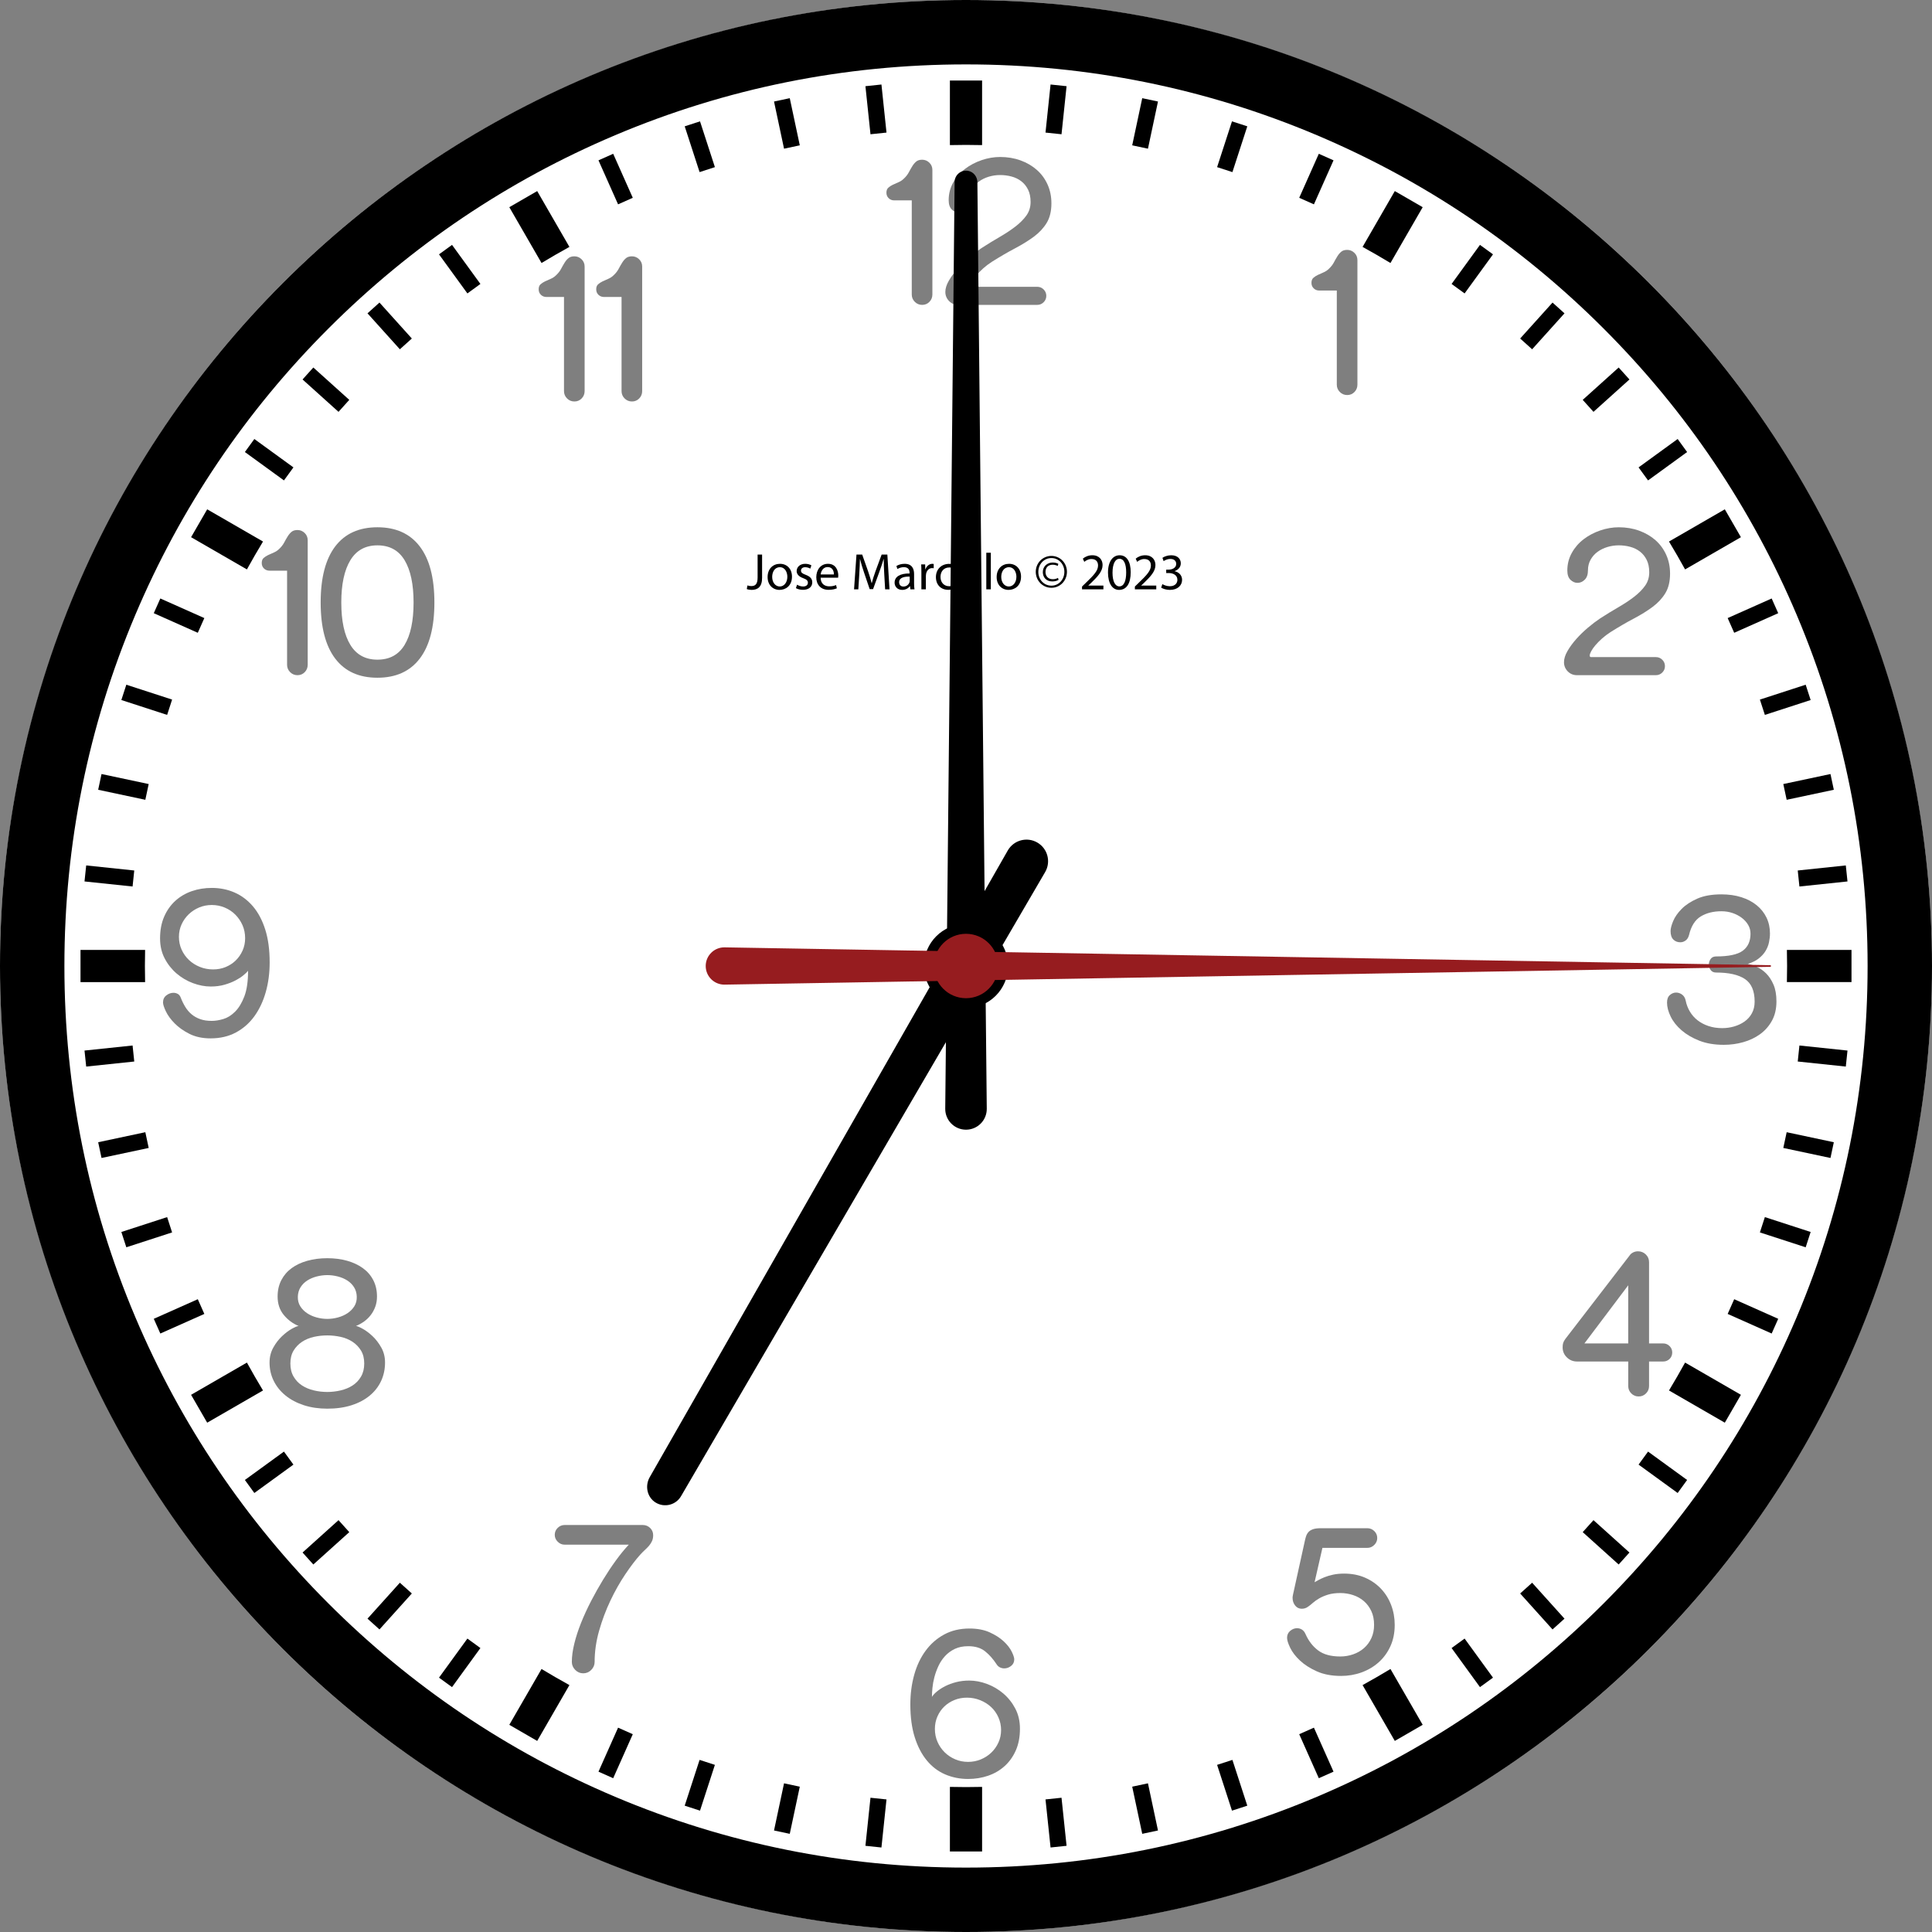 <?xml version="1.0" encoding="utf-8"?>
<!-- Designer @JMSsMarcelo  -->
<svg version="1.1" id="analog" xmlns="http://www.w3.org/2000/svg" xmlns:xlink="http://www.w3.org/1999/xlink" x="0px" y="0px"
	 width="100px" height="100px" viewBox="0 0 600 600" style="enable-background:new 0 0 600 600;" xml:space="preserve">
<rect x="0" y="0" width="600" height="600" fill="#808080" stroke="none"/>
<g id="bg">
	<circle style="fill:#FFFFFF;" cx="300" cy="300" r="300"/>
</g>
<path id="border" d="M300,20c37.809,0,74.475,7.4,108.983,21.996c33.34,14.102,63.286,34.293,89.007,60.014
	s45.913,55.668,60.015,89.007C572.6,225.525,580,262.191,580,300s-7.4,74.475-21.996,108.983
	c-14.102,33.34-34.293,63.286-60.015,89.007s-55.668,45.913-89.007,60.015C374.475,572.6,337.809,580,300,580
	s-74.475-7.4-108.982-21.996c-33.34-14.102-63.286-34.293-89.007-60.015s-45.913-55.668-60.014-89.007
	C27.4,374.475,20,337.809,20,300s7.4-74.475,21.996-108.982c14.102-33.34,34.293-63.286,60.014-89.007s55.668-45.913,89.007-60.014
	C225.525,27.4,262.191,20,300,20 M300,0C134.315,0,0,134.315,0,300s134.315,300,300,300s300-134.315,300-300S465.685,0,300,0L300,0z
	"/>
<g id="jms">
	<path d="M235.282,172.232h1.393v7.219c0,2.865-1.408,3.746-3.265,3.746c-0.513,0-1.137-0.112-1.489-0.256l0.208-1.136
		c0.288,0.112,0.705,0.208,1.169,0.208c1.248,0,1.984-0.561,1.984-2.673V172.232z"/>
	<path d="M245.956,179.083c0,2.865-1.984,4.114-3.857,4.114c-2.097,0-3.713-1.537-3.713-3.986c0-2.593,1.696-4.114,3.841-4.114
		C244.452,175.097,245.956,176.714,245.956,179.083z M239.81,179.163c0,1.697,0.977,2.977,2.354,2.977
		c1.345,0,2.353-1.265,2.353-3.009c0-1.312-0.656-2.977-2.32-2.977C240.53,176.154,239.81,177.69,239.81,179.163z"/>
	<path d="M247.537,181.58c0.416,0.272,1.152,0.56,1.856,0.56c1.024,0,1.505-0.512,1.505-1.152c0-0.672-0.4-1.041-1.44-1.425
		c-1.393-0.496-2.049-1.264-2.049-2.193c0-1.249,1.009-2.273,2.673-2.273c0.784,0,1.473,0.224,1.905,0.48l-0.353,1.024
		c-0.304-0.192-0.864-0.448-1.585-0.448c-0.832,0-1.296,0.48-1.296,1.056c0,0.641,0.464,0.929,1.473,1.312
		c1.345,0.512,2.032,1.185,2.032,2.337c0,1.36-1.056,2.321-2.896,2.321c-0.849,0-1.633-0.208-2.178-0.528L247.537,181.58z"/>
	<path d="M254.85,179.403c0.032,1.905,1.248,2.689,2.657,2.689c1.008,0,1.616-0.176,2.145-0.4l0.24,1.008
		c-0.496,0.224-1.345,0.48-2.577,0.48c-2.385,0-3.81-1.569-3.81-3.906s1.377-4.178,3.634-4.178c2.528,0,3.201,2.225,3.201,3.649
		c0,0.288-0.032,0.512-0.048,0.656H254.85z M258.979,178.395c0.016-0.896-0.368-2.289-1.953-2.289c-1.425,0-2.049,1.313-2.161,2.289
		H258.979z"/>
	<path d="M274.613,178.283c-0.08-1.505-0.177-3.313-0.16-4.658h-0.049c-0.368,1.265-0.815,2.609-1.36,4.098l-1.904,5.234h-1.057
		l-1.744-5.138c-0.513-1.521-0.944-2.913-1.249-4.194h-0.032c-0.031,1.345-0.111,3.153-0.208,4.77l-0.288,4.626h-1.328l0.752-10.789
		h1.777l1.84,5.218c0.448,1.329,0.816,2.513,1.089,3.633h0.048c0.272-1.088,0.656-2.272,1.137-3.633l1.921-5.218h1.776l0.672,10.789
		h-1.36L274.613,178.283z"/>
	<path d="M282.723,183.021l-0.112-0.977h-0.048c-0.432,0.608-1.265,1.153-2.369,1.153c-1.568,0-2.368-1.104-2.368-2.225
		c0-1.873,1.664-2.897,4.657-2.881v-0.16c0-0.641-0.176-1.793-1.761-1.793c-0.72,0-1.473,0.224-2.017,0.576l-0.32-0.928
		c0.641-0.416,1.569-0.688,2.545-0.688c2.369,0,2.945,1.617,2.945,3.169v2.897c0,0.672,0.032,1.329,0.128,1.857H282.723z
		 M282.515,179.067c-1.536-0.032-3.281,0.24-3.281,1.745c0,0.913,0.608,1.345,1.328,1.345c1.009,0,1.649-0.64,1.873-1.296
		c0.048-0.144,0.08-0.304,0.08-0.448V179.067z"/>
	<path d="M286.145,177.69c0-0.913-0.017-1.697-0.064-2.417h1.232l0.048,1.521h0.064c0.352-1.041,1.2-1.697,2.145-1.697
		c0.16,0,0.272,0.016,0.4,0.048v1.328c-0.145-0.032-0.288-0.048-0.48-0.048c-0.992,0-1.696,0.752-1.889,1.809
		c-0.032,0.192-0.064,0.417-0.064,0.656v4.13h-1.392V177.69z"/>
	<path d="M296.738,182.732c-0.368,0.192-1.185,0.448-2.225,0.448c-2.337,0-3.857-1.585-3.857-3.954c0-2.385,1.633-4.114,4.161-4.114
		c0.833,0,1.569,0.208,1.953,0.4l-0.32,1.088c-0.336-0.192-0.864-0.368-1.633-0.368c-1.776,0-2.736,1.312-2.736,2.929
		c0,1.792,1.152,2.897,2.688,2.897c0.801,0,1.329-0.208,1.729-0.384L296.738,182.732z"/>
	<path d="M299.073,179.403c0.031,1.905,1.248,2.689,2.656,2.689c1.009,0,1.617-0.176,2.146-0.4l0.24,1.008
		c-0.496,0.224-1.345,0.48-2.577,0.48c-2.385,0-3.81-1.569-3.81-3.906s1.376-4.178,3.634-4.178c2.528,0,3.201,2.225,3.201,3.649
		c0,0.288-0.032,0.512-0.049,0.656H299.073z M303.202,178.395c0.017-0.896-0.368-2.289-1.952-2.289
		c-1.425,0-2.049,1.313-2.161,2.289H303.202z"/>
	<path d="M306.305,171.656h1.408v11.365h-1.408V171.656z"/>
	<path d="M317.092,179.083c0,2.865-1.985,4.114-3.858,4.114c-2.097,0-3.713-1.537-3.713-3.986c0-2.593,1.696-4.114,3.842-4.114
		C315.587,175.097,317.092,176.714,317.092,179.083z M310.945,179.163c0,1.697,0.976,2.977,2.353,2.977
		c1.345,0,2.353-1.265,2.353-3.009c0-1.312-0.656-2.977-2.32-2.977C311.665,176.154,310.945,177.69,310.945,179.163z"/>
	<path d="M331.348,177.578c0,2.753-2.112,4.962-4.817,4.962c-2.722,0-4.866-2.209-4.866-4.962c0-2.721,2.145-4.93,4.866-4.93
		C329.235,172.648,331.348,174.857,331.348,177.578z M322.465,177.626c0,2.385,1.761,4.258,4.065,4.258
		c2.257,0,4.018-1.873,4.018-4.306c0-2.385-1.761-4.273-4.018-4.273C324.226,173.305,322.465,175.193,322.465,177.626z
		 M328.482,175.753c-0.208-0.112-0.8-0.368-1.552-0.368c-1.505,0-2.241,0.96-2.241,2.241c0,1.249,0.784,2.257,2.257,2.257
		c0.641,0,1.248-0.176,1.616-0.416l0.192,0.608c-0.561,0.368-1.297,0.496-1.969,0.496c-1.856,0-2.929-1.28-2.929-2.897
		c0-1.825,1.44-2.977,3.057-2.977c0.833,0,1.553,0.24,1.761,0.432L328.482,175.753z"/>
	<path d="M336.032,183.021v-0.864l1.104-1.073c2.656-2.529,3.857-3.874,3.873-5.442c0-1.057-0.512-2.033-2.064-2.033
		c-0.944,0-1.729,0.48-2.209,0.88l-0.448-0.993c0.72-0.608,1.744-1.056,2.945-1.056c2.24,0,3.185,1.537,3.185,3.025
		c0,1.921-1.393,3.474-3.585,5.586l-0.832,0.768v0.032h4.674v1.168H336.032z"/>
	<path d="M351.153,177.707c0,3.537-1.312,5.49-3.617,5.49c-2.033,0-3.409-1.905-3.441-5.346c0-3.49,1.505-5.41,3.617-5.41
		C349.905,172.44,351.153,174.393,351.153,177.707z M345.503,177.866c0,2.705,0.833,4.242,2.113,4.242
		c1.44,0,2.129-1.681,2.129-4.337c0-2.561-0.656-4.242-2.113-4.242C346.399,173.529,345.503,175.033,345.503,177.866z"/>
	<path d="M352.447,183.021v-0.864l1.104-1.073c2.656-2.529,3.857-3.874,3.873-5.442c0-1.057-0.512-2.033-2.064-2.033
		c-0.944,0-1.729,0.48-2.209,0.88l-0.448-0.993c0.72-0.608,1.744-1.056,2.945-1.056c2.24,0,3.185,1.537,3.185,3.025
		c0,1.921-1.393,3.474-3.585,5.586l-0.832,0.768v0.032h4.674v1.168H352.447z"/>
	<path d="M360.991,181.404c0.4,0.256,1.328,0.656,2.305,0.656c1.809,0,2.369-1.152,2.353-2.017
		c-0.016-1.457-1.328-2.081-2.688-2.081h-0.784v-1.056h0.784c1.024,0,2.32-0.528,2.32-1.761c0-0.833-0.527-1.569-1.824-1.569
		c-0.832,0-1.633,0.368-2.081,0.688l-0.368-1.024c0.544-0.4,1.601-0.8,2.722-0.8c2.049,0,2.977,1.216,2.977,2.481
		c0,1.072-0.64,1.985-1.921,2.449v0.032c1.281,0.256,2.321,1.216,2.321,2.673c0,1.665-1.297,3.122-3.794,3.122
		c-1.168,0-2.192-0.368-2.705-0.705L360.991,181.404z"/>
</g>
<g id="hoursPoints">
	<g>
		<path d="M64.343,158.17l-5,8.66l17.336,10.009c1.614-2.921,3.275-5.812,4.999-8.661L64.343,158.17L64.343,158.17z"/>
	</g>
	<g>
		<path d="M166.83,59.343l-8.66,5l10.008,17.335c2.849-1.724,5.74-3.385,8.661-4.999L166.83,59.343L166.83,59.343z"/>
	</g>
	<g>
		<path d="M433.17,59.343l-10.009,17.336c2.921,1.614,5.812,3.275,8.661,4.999l10.008-17.335L433.17,59.343L433.17,59.343z"/>
	</g>
	<g>
		<path d="M45.063,295H25v10h20.063c-0.032-1.664-0.063-3.328-0.063-5S45.031,296.664,45.063,295L45.063,295z"/>
	</g>
	<g>
		<path d="M305,25h-10v20.063c1.664-0.032,3.328-0.063,5-0.063s3.336,0.031,5,0.063V25L305,25z"/>
	</g>
	<g>
		<path d="M535.657,158.17l-17.335,10.008c1.724,2.849,3.385,5.74,4.999,8.661l17.336-10.009L535.657,158.17L535.657,158.17z"/>
	</g>
	<g>
		<path d="M523.321,423.161c-1.614,2.921-3.275,5.812-4.999,8.661l17.335,10.008l5-8.66L523.321,423.161L523.321,423.161z"/>
	</g>
	<g>
		<path d="M575,295h-20.063c0.032,1.664,0.063,3.328,0.063,5s-0.031,3.336-0.063,5H575V295L575,295z"/>
	</g>
	<g>
		<path d="M431.822,518.322c-2.849,1.724-5.74,3.385-8.661,4.999l10.009,17.336l8.66-5L431.822,518.322L431.822,518.322z"/>
	</g>
	<g>
		<path d="M168.178,518.322l-10.008,17.335l8.66,5l10.009-17.336C173.918,521.707,171.027,520.046,168.178,518.322L168.178,518.322z
			"/>
	</g>
	<g>
		<path d="M305,554.937c-1.664,0.032-3.328,0.063-5,0.063s-3.336-0.031-5-0.063V575h10V554.937L305,554.937z"/>
	</g>
	<g>
		<path d="M76.679,423.161L59.343,433.17l5,8.66l17.335-10.008C79.954,428.973,78.293,426.082,76.679,423.161L76.679,423.161z"/>
	</g>
</g>
<g id="minutesPoints">
	<g>
		<path d="M217.398,37.687l-4.755,1.545l4.62,14.217c1.578-0.529,3.164-1.044,4.756-1.544L217.398,37.687L217.398,37.687z"/>
	</g>
	<g>
		<path d="M190.431,47.758l-4.568,2.034l6.085,13.667c1.514-0.693,3.04-1.365,4.569-2.03L190.431,47.758L190.431,47.758z"/>
	</g>
	<g>
		<path d="M245.27,30.49l-4.891,1.04l3.113,14.648c1.625-0.36,3.253-0.714,4.89-1.044L245.27,30.49L245.27,30.49z"/>
	</g>
	<g>
		<path d="M140.382,76.051l-4.045,2.939l8.82,12.139c1.338-0.993,2.682-1.978,4.04-2.946L140.382,76.051L140.382,76.051z"/>
	</g>
	<g>
		<path d="M26.768,268.768l-0.523,4.973l14.929,1.569c0.157-1.663,0.332-3.319,0.52-4.973L26.768,268.768L26.768,268.768z"/>
	</g>
	<g>
		<path d="M49.792,185.863l-2.034,4.568l13.671,6.087c0.664-1.53,1.337-3.055,2.03-4.569L49.792,185.863L49.792,185.863z"/>
	</g>
	<g>
		<path d="M39.232,212.643l-1.545,4.755l14.218,4.62c0.5-1.592,1.015-3.177,1.544-4.756L39.232,212.643L39.232,212.643z"/>
	</g>
	<g>
		<path d="M326.26,26.245l-1.569,14.929c1.663,0.157,3.319,0.332,4.973,0.52l1.569-14.927L326.26,26.245L326.26,26.245z"/>
	</g>
	<g>
		<path d="M31.529,240.379l-1.04,4.891l14.643,3.113c0.33-1.637,0.684-3.264,1.044-4.89L31.529,240.379L31.529,240.379z"/>
	</g>
	<g>
		<path d="M78.99,136.336l-2.939,4.045l12.132,8.814c0.968-1.357,1.953-2.702,2.946-4.04L78.99,136.336L78.99,136.336z"/>
	</g>
	<g>
		<path d="M97.308,114.131l-3.346,3.716l11.167,10.055c1.104-1.249,2.215-2.491,3.343-3.718L97.308,114.131L97.308,114.131z"/>
	</g>
	<g>
		<path d="M117.847,93.962l-3.716,3.346l10.052,11.164c1.227-1.127,2.469-2.239,3.718-3.343L117.847,93.962L117.847,93.962z"/>
	</g>
	<g>
		<path d="M273.741,26.245l-4.973,0.523l1.569,14.927c1.653-0.188,3.31-0.364,4.973-0.52L273.741,26.245L273.741,26.245z"/>
	</g>
	<g>
		<path d="M550.208,185.864l-13.667,6.085c0.693,1.514,1.365,3.04,2.03,4.569l13.671-6.087L550.208,185.864L550.208,185.864z"/>
	</g>
	<g>
		<path d="M521.01,136.337l-12.139,8.82c0.993,1.338,1.978,2.682,2.946,4.04l12.132-8.814L521.01,136.337L521.01,136.337z"/>
	</g>
	<g>
		<path d="M354.731,30.49l-3.113,14.643c1.637,0.33,3.264,0.684,4.89,1.044l3.113-14.648L354.731,30.49L354.731,30.49z"/>
	</g>
	<g>
		<path d="M568.471,240.379l-14.648,3.113c0.36,1.625,0.714,3.253,1.044,4.89l14.643-3.112L568.471,240.379L568.471,240.379z"/>
	</g>
	<g>
		<path d="M573.232,268.769l-14.927,1.569c0.188,1.653,0.363,3.31,0.52,4.973l14.929-1.569L573.232,268.769L573.232,268.769z"/>
	</g>
	<g>
		<path d="M560.768,212.643l-14.217,4.62c0.53,1.578,1.044,3.164,1.544,4.756l14.218-4.62L560.768,212.643L560.768,212.643z"/>
	</g>
	<g>
		<path d="M502.692,114.131l-11.164,10.052c1.127,1.227,2.239,2.469,3.343,3.718l11.167-10.055L502.692,114.131L502.692,114.131z"/>
	</g>
	<g>
		<path d="M382.603,37.687l-4.62,14.218c1.592,0.5,3.177,1.014,4.756,1.544l4.62-14.217L382.603,37.687L382.603,37.687z"/>
	</g>
	<g>
		<path d="M409.569,47.759l-6.087,13.671c1.53,0.664,3.055,1.337,4.569,2.03l6.085-13.667L409.569,47.759L409.569,47.759z"/>
	</g>
	<g>
		<path d="M482.153,93.963l-10.055,11.167c1.249,1.104,2.491,2.215,3.718,3.343l10.053-11.164L482.153,93.963L482.153,93.963z"/>
	</g>
	<g>
		<path d="M459.619,76.051l-8.814,12.132c1.357,0.968,2.702,1.953,4.04,2.946l8.82-12.139L459.619,76.051L459.619,76.051z"/>
	</g>
	<g>
		<path d="M408.051,536.541c-1.514,0.693-3.04,1.365-4.569,2.03l6.087,13.671l4.568-2.034L408.051,536.541L408.051,536.541z"/>
	</g>
	<g>
		<path d="M454.844,508.871c-1.338,0.993-2.682,1.978-4.04,2.946l8.814,12.132l4.045-2.939L454.844,508.871L454.844,508.871z"/>
	</g>
	<g>
		<path d="M329.663,558.306c-1.653,0.188-3.31,0.364-4.973,0.52l1.569,14.929l4.973-0.523L329.663,558.306L329.663,558.306z"/>
	</g>
	<g>
		<path d="M382.738,546.551c-1.578,0.529-3.164,1.044-4.756,1.544l4.62,14.218l4.755-1.545L382.738,546.551L382.738,546.551z"/>
	</g>
	<g>
		<path d="M494.87,472.098c-1.104,1.249-2.215,2.491-3.343,3.718l11.164,10.053l3.346-3.716L494.87,472.098L494.87,472.098z"/>
	</g>
	<g>
		<path d="M356.508,553.823c-1.625,0.36-3.253,0.714-4.89,1.044l3.113,14.643l4.891-1.04L356.508,553.823L356.508,553.823z"/>
	</g>
	<g>
		<path d="M475.816,491.528c-1.227,1.127-2.469,2.239-3.718,3.343l10.055,11.167l3.716-3.346L475.816,491.528L475.816,491.528z"/>
	</g>
	<g>
		<path d="M511.817,450.804c-0.968,1.357-1.953,2.702-2.946,4.04l12.139,8.82l2.939-4.045L511.817,450.804L511.817,450.804z"/>
	</g>
	<g>
		<path d="M558.826,324.69c-0.157,1.663-0.332,3.319-0.52,4.973l14.927,1.569l0.523-4.973L558.826,324.69L558.826,324.69z"/>
	</g>
	<g>
		<path d="M554.867,351.618c-0.33,1.637-0.684,3.264-1.044,4.89l14.648,3.113l1.04-4.891L554.867,351.618L554.867,351.618z"/>
	</g>
	<g>
		<path d="M548.095,377.982c-0.5,1.592-1.015,3.177-1.544,4.756l14.217,4.62l1.545-4.755L548.095,377.982L548.095,377.982z"/>
	</g>
	<g>
		<path d="M538.571,403.482c-0.664,1.53-1.337,3.055-2.03,4.569l13.667,6.085l2.034-4.568L538.571,403.482L538.571,403.482z"/>
	</g>
	<g>
		<path d="M51.905,377.982l-14.218,4.62l1.545,4.755l14.217-4.62C52.92,381.159,52.405,379.574,51.905,377.982L51.905,377.982z"/>
	</g>
	<g>
		<path d="M88.182,450.804l-12.132,8.814l2.939,4.045l12.139-8.82C90.135,453.506,89.151,452.161,88.182,450.804L88.182,450.804z"/>
	</g>
	<g>
		<path d="M61.429,403.482l-13.671,6.087l2.034,4.568l13.667-6.085C62.766,406.537,62.093,405.012,61.429,403.482L61.429,403.482z"
			/>
	</g>
	<g>
		<path d="M105.129,472.098l-11.167,10.055l3.346,3.716l11.164-10.053C107.345,474.589,106.233,473.347,105.129,472.098
			L105.129,472.098z"/>
	</g>
	<g>
		<path d="M41.174,324.69l-14.929,1.569l0.523,4.973l14.927-1.569C41.507,328.009,41.331,326.352,41.174,324.69L41.174,324.69z"/>
	</g>
	<g>
		<path d="M45.133,351.618L30.49,354.73l1.04,4.891l14.648-3.113C45.816,354.882,45.462,353.254,45.133,351.618L45.133,351.618z"/>
	</g>
	<g>
		<path d="M191.948,536.541l-6.085,13.667l4.568,2.034l6.087-13.671C194.987,537.906,193.462,537.234,191.948,536.541
			L191.948,536.541z"/>
	</g>
	<g>
		<path d="M217.261,546.55l-4.62,14.217l4.755,1.545l4.62-14.218C220.425,547.594,218.84,547.08,217.261,546.55L217.261,546.55z"/>
	</g>
	<g>
		<path d="M243.491,553.823l-3.113,14.648l4.891,1.04l3.113-14.643C246.744,554.537,245.117,554.183,243.491,553.823
			L243.491,553.823z"/>
	</g>
	<g>
		<path d="M270.336,558.306l-1.569,14.927l4.973,0.523l1.569-14.929C273.646,558.669,271.99,558.493,270.336,558.306
			L270.336,558.306z"/>
	</g>
	<g>
		<path d="M124.183,491.527l-10.053,11.164l3.716,3.346l10.055-11.167C126.653,493.766,125.411,492.655,124.183,491.527
			L124.183,491.527z"/>
	</g>
	<g>
		<path d="M145.156,508.871l-8.82,12.139l4.045,2.939l8.814-12.132C147.838,510.849,146.493,509.864,145.156,508.871
			L145.156,508.871z"/>
	</g>
</g>
<g id="hoursNumbers" style="opacity:0.5;">
	<path id="_x31_" d="M414.24,81.509c0.366-0.691,0.731-1.332,1.098-1.922c0.366-0.589,0.772-1.067,1.221-1.433
		c0.446-0.366,1.057-0.549,1.829-0.549c0.854,0,1.596,0.305,2.227,0.915s0.946,1.363,0.946,2.257v38.674
		c0,0.895-0.306,1.657-0.915,2.288c-0.61,0.631-1.363,0.945-2.258,0.945s-1.657-0.314-2.287-0.945
		c-0.631-0.63-0.945-1.393-0.945-2.288V90.231h-5.429c-0.692,0-1.271-0.223-1.739-0.671c-0.468-0.447-0.701-1.016-0.701-1.708
		c0-0.691,0.192-1.209,0.579-1.556c0.387-0.345,0.854-0.65,1.403-0.915c0.549-0.264,1.138-0.528,1.77-0.793
		c0.63-0.264,1.189-0.64,1.677-1.128C413.365,82.851,413.874,82.201,414.24,81.509z"/>
	<path id="_x32_" d="M488.153,171.681c0.935-1.667,2.165-3.081,3.69-4.24c1.525-1.159,3.242-2.063,5.154-2.714
		c1.911-0.65,3.822-0.976,5.734-0.976c2.276,0,4.392,0.356,6.344,1.067c1.952,0.712,3.639,1.699,5.063,2.958
		c1.423,1.261,2.531,2.776,3.324,4.545s1.189,3.711,1.189,5.825c0,2.44-0.488,4.463-1.464,6.07c-0.977,1.607-2.298,3.03-3.965,4.27
		c-1.668,1.241-3.62,2.45-5.856,3.629c-2.237,1.18-4.616,2.562-7.137,4.148c-1.018,0.651-1.922,1.333-2.715,2.043
		c-0.793,0.712-1.475,1.403-2.043,2.074c-0.57,0.671-1.007,1.292-1.312,1.861c-0.306,0.57-0.458,1.017-0.458,1.342
		c0,0.326,0.142,0.488,0.427,0.488h20.13c0.772,0,1.434,0.274,1.983,0.823c0.549,0.549,0.823,1.21,0.823,1.982
		c0,0.773-0.274,1.434-0.823,1.982c-0.55,0.549-1.211,0.824-1.983,0.824h-24.521c-1.139,0-2.095-0.396-2.867-1.189
		s-1.159-1.739-1.159-2.836c0-1.057,0.355-2.206,1.067-3.447c0.711-1.24,1.617-2.48,2.715-3.721c1.098-1.24,2.308-2.419,3.63-3.538
		c1.32-1.118,2.592-2.083,3.812-2.897c1.952-1.26,3.843-2.419,5.673-3.477c1.83-1.057,3.456-2.135,4.88-3.233
		c1.423-1.098,2.562-2.247,3.416-3.447c0.854-1.199,1.281-2.592,1.281-4.178c0-1.504-0.266-2.785-0.793-3.843
		c-0.529-1.057-1.23-1.921-2.104-2.592c-0.875-0.671-1.882-1.159-3.02-1.464c-1.14-0.305-2.318-0.458-3.538-0.458
		c-1.221,0-2.4,0.173-3.538,0.518c-1.139,0.346-2.156,0.845-3.05,1.495c-0.896,0.651-1.617,1.464-2.166,2.44
		s-0.823,2.074-0.823,3.294c0,1.302-0.336,2.278-1.007,2.928c-0.671,0.651-1.413,0.976-2.227,0.976s-1.546-0.314-2.195-0.946
		c-0.651-0.63-0.977-1.595-0.977-2.897C486.75,175.179,487.217,173.349,488.153,171.681z"/>
	<path id="_x33_" d="M528.175,284.613c-1.77,1.078-2.979,3-3.63,5.764c-0.204,0.773-0.56,1.342-1.067,1.708
		c-0.509,0.366-1.047,0.549-1.616,0.549c-0.896,0-1.627-0.284-2.196-0.854c-0.57-0.569-0.854-1.443-0.854-2.623
		c0-0.772,0.264-1.8,0.793-3.081c0.527-1.281,1.402-2.541,2.623-3.782c1.22-1.24,2.836-2.307,4.85-3.202
		c2.013-0.894,4.523-1.342,7.533-1.342c2.276,0,4.341,0.295,6.191,0.885c1.85,0.59,3.436,1.424,4.758,2.501
		c1.321,1.078,2.338,2.359,3.05,3.843c0.711,1.485,1.067,3.122,1.067,4.911c0,0.895-0.102,1.82-0.305,2.775
		c-0.204,0.956-0.57,1.86-1.098,2.714c-0.529,0.854-1.241,1.627-2.135,2.318c-0.896,0.692-2.014,1.241-3.355,1.647
		c0.854,0.163,1.8,0.479,2.837,0.945c1.036,0.468,2.002,1.149,2.897,2.044c0.894,0.895,1.646,2.043,2.257,3.446
		c0.609,1.403,0.915,3.142,0.915,5.216c0,2.317-0.468,4.32-1.403,6.008s-2.165,3.08-3.69,4.179s-3.264,1.921-5.216,2.471
		c-1.952,0.549-3.965,0.823-6.039,0.823c-2.888,0-5.419-0.427-7.594-1.281c-2.177-0.854-4.017-1.931-5.521-3.232
		c-1.505-1.301-2.634-2.725-3.386-4.271c-0.753-1.545-1.129-2.989-1.129-4.331c0-1.057,0.295-1.84,0.885-2.348
		c0.589-0.509,1.229-0.764,1.922-0.764c0.69,0,1.32,0.214,1.891,0.641c0.569,0.428,0.935,1.048,1.098,1.861
		c0.244,1.22,0.681,2.358,1.312,3.416c0.63,1.058,1.434,1.962,2.41,2.715c0.976,0.752,2.104,1.342,3.385,1.768
		c1.281,0.428,2.694,0.641,4.24,0.641c1.26,0,2.49-0.172,3.69-0.518c1.199-0.346,2.276-0.854,3.232-1.525
		c0.955-0.671,1.718-1.525,2.288-2.562c0.568-1.037,0.854-2.246,0.854-3.629c0-3.334-1.006-5.673-3.02-7.016
		c-2.013-1.342-4.992-2.012-8.937-2.012c-0.772,0-1.342-0.265-1.708-0.794c-0.365-0.528-0.549-1.098-0.549-1.708
		c0-0.61,0.184-1.179,0.549-1.708c0.366-0.528,0.936-0.793,1.708-0.793c3.904,0,6.659-0.589,8.266-1.769
		c1.606-1.179,2.409-2.948,2.409-5.307c0-0.976-0.243-1.88-0.731-2.714c-0.488-0.833-1.149-1.565-1.982-2.196
		c-0.834-0.63-1.79-1.128-2.867-1.495c-1.078-0.366-2.227-0.549-3.446-0.549C532.088,282.997,529.943,283.536,528.175,284.613z"/>
	<path id="_x34_" d="M485.469,417.031c0.122-0.367,0.346-0.772,0.672-1.221l20.008-25.986c0.203-0.324,0.538-0.609,1.006-0.854
		s0.986-0.366,1.556-0.366c0.936,0,1.738,0.326,2.41,0.976c0.671,0.651,1.006,1.444,1.006,2.379v25.254h4.393
		c0.771,0,1.434,0.275,1.982,0.824s0.823,1.211,0.823,1.982c0,0.814-0.274,1.484-0.823,2.014c-0.549,0.528-1.211,0.793-1.982,0.793
		h-4.393v7.625c0,0.895-0.315,1.656-0.945,2.287c-0.631,0.631-1.394,0.945-2.287,0.945c-0.896,0-1.658-0.314-2.288-0.945
		c-0.631-0.631-0.945-1.393-0.945-2.287v-7.625h-15.921c-1.22,0-2.268-0.428-3.142-1.281c-0.875-0.854-1.312-1.891-1.312-3.111
		C485.286,417.865,485.347,417.396,485.469,417.031z M492.058,417.213h13.603v-18.055L492.058,417.213z"/>
	<path id="_x35_" d="M424.662,474.604c0.813,0,1.525,0.296,2.135,0.885c0.61,0.59,0.915,1.312,0.915,2.165
		c0,0.814-0.305,1.525-0.915,2.135c-0.609,0.61-1.321,0.916-2.135,0.916h-13.969l-2.44,10.674c0.284-0.161,0.681-0.385,1.189-0.67
		c0.508-0.284,1.139-0.58,1.892-0.885c0.752-0.305,1.636-0.569,2.653-0.793c1.016-0.223,2.155-0.336,3.416-0.336
		c2.439,0,4.625,0.428,6.558,1.281c1.931,0.854,3.578,2.004,4.94,3.446c1.362,1.444,2.41,3.132,3.142,5.063
		c0.732,1.932,1.099,3.975,1.099,6.131c0,2.48-0.448,4.696-1.343,6.648s-2.104,3.609-3.629,4.972
		c-1.525,1.362-3.294,2.409-5.308,3.142c-2.013,0.731-4.138,1.098-6.374,1.098c-2.928,0-5.45-0.479-7.564-1.434
		s-3.854-2.074-5.215-3.355c-1.363-1.28-2.37-2.592-3.02-3.934c-0.651-1.342-0.977-2.379-0.977-3.111
		c0-0.895,0.325-1.617,0.977-2.166c0.649-0.549,1.361-0.822,2.135-0.822c0.528,0,1.026,0.143,1.494,0.426
		c0.468,0.285,0.844,0.754,1.129,1.403c0.935,2.115,2.236,3.804,3.904,5.063c1.667,1.261,3.965,1.891,6.893,1.891
		c1.382,0,2.715-0.223,3.995-0.671c1.281-0.447,2.399-1.087,3.355-1.921c0.955-0.834,1.718-1.861,2.287-3.081
		s0.854-2.603,0.854-4.147c0-1.627-0.285-3.051-0.854-4.271s-1.332-2.247-2.287-3.081c-0.956-0.832-2.074-1.463-3.355-1.891
		c-1.28-0.427-2.613-0.641-3.995-0.641c-1.464,0-2.725,0.163-3.782,0.488c-1.058,0.326-1.973,0.712-2.745,1.159
		c-0.772,0.448-1.424,0.905-1.951,1.372c-0.529,0.469-0.997,0.845-1.403,1.129c-0.366,0.285-0.723,0.479-1.067,0.579
		c-0.347,0.103-0.682,0.153-1.007,0.153c-0.854,0-1.546-0.336-2.074-1.008c-0.528-0.67-0.793-1.473-0.793-2.408
		c0-0.203,0.04-0.509,0.122-0.916l3.6-16.348c0.122-0.609,0.264-1.18,0.427-1.708c0.162-0.528,0.406-0.985,0.731-1.372
		s0.793-0.691,1.403-0.916c0.61-0.223,1.423-0.335,2.44-0.335H424.662z"/>
	<path id="_x36_" d="M283.902,520.178c0.793-2.867,1.973-5.369,3.538-7.504s3.486-3.822,5.765-5.062
		c2.277-1.24,4.9-1.861,7.869-1.861c2.44,0,4.534,0.396,6.283,1.189c1.748,0.793,3.191,1.719,4.331,2.776
		c1.138,1.058,1.972,2.125,2.501,3.202c0.527,1.078,0.793,1.882,0.793,2.41c0,0.854-0.326,1.535-0.977,2.043
		c-0.65,0.509-1.362,0.763-2.135,0.763c-0.448,0-0.885-0.101-1.312-0.306c-0.427-0.203-0.783-0.527-1.067-0.976
		c-1.058-1.626-2.247-2.968-3.568-4.026c-1.322-1.057-3.061-1.586-5.216-1.586c-1.627,0-3.03,0.285-4.209,0.854
		c-1.18,0.569-2.187,1.312-3.02,2.227c-0.834,0.915-1.516,1.942-2.043,3.08c-0.529,1.14-0.946,2.288-1.251,3.446
		c-0.305,1.16-0.509,2.278-0.61,3.355c-0.102,1.078-0.152,2.004-0.152,2.775c0.325-0.527,0.844-1.088,1.556-1.678
		c0.711-0.589,1.565-1.138,2.562-1.646c0.996-0.508,2.124-0.925,3.385-1.25c1.261-0.326,2.623-0.488,4.087-0.488
		c1.789,0,3.619,0.346,5.49,1.037c1.87,0.691,3.568,1.688,5.094,2.988c1.525,1.303,2.765,2.867,3.721,4.697
		c0.955,1.83,1.434,3.904,1.434,6.222c0,2.562-0.427,4.81-1.281,6.741c-0.854,1.932-2.013,3.559-3.477,4.879
		c-1.464,1.322-3.172,2.318-5.124,2.99c-1.952,0.67-4.026,1.006-6.222,1.006c-2.522,0-4.88-0.468-7.076-1.402
		c-2.196-0.936-4.098-2.369-5.704-4.301s-2.866-4.341-3.781-7.229c-0.915-2.887-1.373-6.283-1.373-10.188
		C282.713,526.104,283.109,523.044,283.902,520.178z M304.582,546.407c1.239-0.509,2.327-1.21,3.263-2.104s1.678-1.941,2.227-3.142
		c0.55-1.199,0.824-2.491,0.824-3.874c0-1.381-0.274-2.693-0.824-3.934c-0.549-1.24-1.302-2.309-2.257-3.203
		c-0.956-0.895-2.084-1.605-3.386-2.135c-1.302-0.527-2.684-0.793-4.147-0.793c-1.383,0-2.675,0.244-3.874,0.732
		c-1.199,0.487-2.247,1.158-3.141,2.013c-0.896,0.854-1.607,1.882-2.136,3.08c-0.528,1.2-0.793,2.491-0.793,3.874
		c0,1.464,0.274,2.816,0.824,4.057c0.549,1.24,1.29,2.317,2.226,3.232s2.023,1.638,3.264,2.166c1.24,0.529,2.572,0.793,3.996,0.793
		C302.029,547.17,303.341,546.916,304.582,546.407z"/>
	<path id="_x37_" d="M173.201,474.489c0.61-0.589,1.321-0.885,2.135-0.885h24.278c0.894,0,1.656,0.306,2.287,0.915
		c0.63,0.609,0.945,1.363,0.945,2.257c0,0.692-0.121,1.302-0.365,1.83c-0.244,0.529-0.549,1.007-0.915,1.434
		s-0.784,0.854-1.251,1.281c-0.468,0.427-0.945,0.905-1.434,1.433c-1.464,1.627-3.029,3.682-4.696,6.162
		c-1.668,2.48-3.203,5.195-4.605,8.143c-1.403,2.949-2.573,6.061-3.508,9.334c-0.937,3.273-1.403,6.518-1.403,9.729
		c0,0.937-0.346,1.76-1.037,2.471s-1.524,1.068-2.501,1.068c-0.976,0-1.81-0.357-2.501-1.068s-1.037-1.534-1.037-2.471
		c0-1.707,0.254-3.599,0.763-5.672c0.508-2.074,1.21-4.229,2.104-6.467c0.895-2.236,1.932-4.492,3.111-6.771
		c1.179-2.276,2.419-4.482,3.721-6.617c1.301-2.136,2.633-4.139,3.996-6.01c1.361-1.869,2.693-3.496,3.995-4.879h-19.947
		c-0.813,0-1.524-0.306-2.135-0.916c-0.61-0.609-0.915-1.32-0.915-2.135C172.286,475.801,172.591,475.079,173.201,474.489z"/>
	<path id="_x38_" d="M84.872,418.506c0.772-1.383,1.678-2.562,2.715-3.538s2.043-1.739,3.02-2.288
		c0.976-0.549,1.687-0.844,2.135-0.885c-1.79-0.731-3.324-1.869-4.605-3.416c-1.281-1.545-1.922-3.455-1.922-5.733
		c0-1.911,0.387-3.608,1.159-5.093s1.84-2.725,3.202-3.722c1.362-0.996,2.989-1.759,4.881-2.288
		c1.891-0.527,3.954-0.793,6.191-0.793c2.235,0,4.29,0.266,6.161,0.793c1.869,0.529,3.497,1.292,4.88,2.288
		c1.382,0.997,2.46,2.237,3.232,3.722s1.159,3.182,1.159,5.093c0,1.14-0.174,2.187-0.519,3.142c-0.346,0.956-0.813,1.82-1.403,2.592
		c-0.59,0.773-1.28,1.445-2.073,2.014c-0.793,0.57-1.638,1.037-2.532,1.402c0.406,0.041,1.108,0.336,2.104,0.885
		s2.014,1.312,3.051,2.288s1.941,2.155,2.714,3.538s1.159,2.928,1.159,4.636c0,2.074-0.407,3.985-1.22,5.733
		c-0.814,1.75-1.993,3.264-3.538,4.545c-1.546,1.281-3.427,2.278-5.643,2.989c-2.217,0.711-4.728,1.067-7.533,1.067
		c-2.645,0-5.063-0.356-7.26-1.067c-2.195-0.711-4.087-1.708-5.673-2.989s-2.816-2.795-3.69-4.545
		c-0.875-1.748-1.312-3.659-1.312-5.733C83.713,421.434,84.1,419.889,84.872,418.506z M112.108,419.42
		c-0.671-1.098-1.546-2.002-2.623-2.714c-1.078-0.711-2.309-1.22-3.69-1.524c-1.383-0.306-2.766-0.458-4.147-0.458
		c-1.424,0-2.816,0.152-4.179,0.458c-1.363,0.305-2.583,0.813-3.66,1.524c-1.078,0.712-1.952,1.616-2.623,2.714
		c-0.671,1.099-1.007,2.44-1.007,4.027c0,1.586,0.336,2.948,1.007,4.086c0.671,1.139,1.545,2.055,2.623,2.746
		c1.077,0.691,2.297,1.199,3.66,1.524c1.362,0.325,2.755,0.487,4.179,0.487c1.382,0,2.765-0.162,4.147-0.487
		c1.382-0.325,2.612-0.833,3.69-1.524c1.077-0.691,1.952-1.607,2.623-2.746c0.671-1.138,1.007-2.5,1.007-4.086
		C113.115,421.86,112.779,420.519,112.108,419.42z M109.943,399.748c-0.529-0.833-1.22-1.525-2.074-2.074
		c-0.854-0.549-1.83-0.965-2.928-1.25c-1.099-0.284-2.196-0.428-3.294-0.428c-1.099,0-2.196,0.144-3.294,0.428
		c-1.099,0.285-2.074,0.701-2.929,1.25c-0.854,0.549-1.546,1.241-2.073,2.074c-0.529,0.834-0.814,1.799-0.854,2.897
		c-0.041,1.14,0.203,2.136,0.732,2.989c0.527,0.854,1.229,1.576,2.104,2.166c0.874,0.59,1.87,1.036,2.988,1.342
		c1.118,0.305,2.227,0.457,3.325,0.457c1.098,0,2.205-0.152,3.324-0.457c1.118-0.306,2.114-0.752,2.989-1.342
		c0.874-0.59,1.575-1.312,2.104-2.166c0.527-0.854,0.771-1.85,0.731-2.989C110.756,401.547,110.472,400.582,109.943,399.748z"/>
	<path id="_x39_" d="M82.531,308.111c-0.814,2.867-1.993,5.367-3.538,7.503c-1.546,2.135-3.457,3.812-5.734,5.032
		c-2.277,1.221-4.9,1.83-7.868,1.83c-2.522,0-4.708-0.468-6.558-1.402c-1.852-0.936-3.386-2.023-4.605-3.264
		c-1.221-1.24-2.126-2.48-2.715-3.722c-0.59-1.239-0.885-2.165-0.885-2.775c0-0.935,0.346-1.667,1.037-2.196
		c0.691-0.527,1.423-0.793,2.196-0.793c0.488,0,0.935,0.113,1.342,0.336c0.406,0.225,0.711,0.601,0.915,1.129
		c0.406,1.058,0.885,2.033,1.434,2.928s1.199,1.657,1.952,2.287c0.752,0.631,1.637,1.129,2.653,1.494
		c1.016,0.367,2.216,0.549,3.599,0.549c1.099,0,2.297-0.191,3.6-0.578c1.301-0.387,2.521-1.149,3.66-2.288
		c1.138-1.138,2.094-2.714,2.866-4.728s1.159-4.666,1.159-7.961c-0.326,0.407-0.823,0.885-1.494,1.434s-1.495,1.078-2.471,1.586
		c-0.976,0.51-2.104,0.945-3.386,1.312c-1.281,0.365-2.694,0.549-4.239,0.549c-1.79,0-3.62-0.346-5.49-1.037
		c-1.871-0.691-3.568-1.688-5.094-2.989c-1.524-1.302-2.766-2.867-3.721-4.697c-0.956-1.83-1.434-3.904-1.434-6.222
		c0-2.562,0.428-4.819,1.281-6.771c0.854-1.952,2.013-3.589,3.477-4.911c1.465-1.321,3.162-2.318,5.094-2.989
		c1.932-0.671,3.996-1.007,6.191-1.007c2.562,0,4.931,0.479,7.106,1.434c2.176,0.956,4.077,2.39,5.704,4.3
		c1.626,1.912,2.897,4.311,3.812,7.198c0.915,2.888,1.372,6.283,1.372,10.187C83.751,302.164,83.344,305.244,82.531,308.111z
		 M61.853,281.82c-1.221,0.509-2.299,1.21-3.233,2.104c-0.936,0.895-1.678,1.942-2.227,3.141c-0.549,1.2-0.823,2.492-0.823,3.874
		c0,1.424,0.274,2.745,0.823,3.965c0.549,1.22,1.301,2.287,2.257,3.202c0.955,0.915,2.084,1.638,3.386,2.166
		c1.301,0.529,2.684,0.793,4.148,0.793c1.382,0,2.673-0.244,3.873-0.732c1.199-0.488,2.246-1.168,3.142-2.043
		c0.894-0.874,1.605-1.9,2.135-3.081c0.528-1.179,0.793-2.46,0.793-3.843c0-1.464-0.274-2.815-0.823-4.057
		c-0.549-1.24-1.292-2.328-2.227-3.264c-0.936-0.935-2.034-1.667-3.294-2.196c-1.261-0.528-2.604-0.793-4.026-0.793
		C64.373,281.058,63.072,281.312,61.853,281.82z"/>
	<g id="_x31_0">
		<path d="M88.24,168.509c0.366-0.691,0.731-1.332,1.098-1.922c0.366-0.589,0.772-1.067,1.221-1.433
			c0.446-0.366,1.057-0.549,1.829-0.549c0.854,0,1.596,0.305,2.227,0.915s0.946,1.363,0.946,2.257v38.674
			c0,0.895-0.306,1.657-0.915,2.288c-0.61,0.631-1.363,0.945-2.258,0.945s-1.657-0.314-2.287-0.945
			c-0.631-0.63-0.945-1.393-0.945-2.288v-29.219h-5.429c-0.692,0-1.271-0.223-1.739-0.671c-0.468-0.447-0.701-1.016-0.701-1.708
			c0-0.691,0.192-1.209,0.579-1.556c0.387-0.345,0.854-0.65,1.403-0.915c0.549-0.264,1.138-0.528,1.77-0.793
			c0.63-0.264,1.189-0.64,1.677-1.128C87.365,169.851,87.874,169.201,88.24,168.509z"/>
		<path d="M104.101,204.529c-3.011-3.965-4.515-9.77-4.515-17.416c0-7.645,1.504-13.451,4.515-17.416
			c3.009-3.965,7.381-5.948,13.114-5.948c5.734,0,10.116,1.982,13.146,5.948c3.029,3.965,4.545,9.771,4.545,17.416
			c0,7.646-1.516,13.45-4.545,17.416c-3.029,3.965-7.411,5.947-13.146,5.947C111.481,210.477,107.109,208.494,104.101,204.529z
			 M125.664,173.999c-1.852-3.09-4.667-4.636-8.449-4.636c-3.741,0-6.548,1.546-8.418,4.636c-1.871,3.091-2.806,7.463-2.806,13.115
			c0,5.694,0.935,10.075,2.806,13.146c1.87,3.071,4.677,4.605,8.418,4.605c3.782,0,6.598-1.535,8.449-4.605
			c1.85-3.07,2.775-7.452,2.775-13.146C128.439,181.461,127.514,177.089,125.664,173.999z"/>
	</g>
	<g id="_x31_1">
		<path d="M174.24,83.509c0.366-0.691,0.731-1.332,1.098-1.922c0.366-0.589,0.772-1.067,1.221-1.433
			c0.446-0.366,1.057-0.549,1.829-0.549c0.854,0,1.596,0.305,2.227,0.915s0.946,1.363,0.946,2.257v38.674
			c0,0.895-0.306,1.657-0.915,2.288c-0.61,0.631-1.363,0.945-2.258,0.945s-1.657-0.314-2.287-0.945
			c-0.631-0.63-0.945-1.393-0.945-2.288V92.231h-5.429c-0.692,0-1.271-0.223-1.739-0.671c-0.468-0.447-0.701-1.016-0.701-1.708
			c0-0.691,0.192-1.209,0.579-1.556c0.387-0.345,0.854-0.65,1.403-0.915c0.549-0.264,1.138-0.528,1.77-0.793
			c0.63-0.264,1.189-0.64,1.677-1.128C173.365,84.851,173.874,84.201,174.24,83.509z"/>
		<path d="M192.113,83.509c0.366-0.691,0.731-1.332,1.098-1.922c0.366-0.589,0.772-1.067,1.221-1.433
			c0.446-0.366,1.057-0.549,1.829-0.549c0.854,0,1.596,0.305,2.227,0.915s0.946,1.363,0.946,2.257v38.674
			c0,0.895-0.306,1.657-0.915,2.288c-0.61,0.631-1.363,0.945-2.258,0.945s-1.657-0.314-2.287-0.945
			c-0.631-0.63-0.945-1.393-0.945-2.288V92.231H187.6c-0.692,0-1.271-0.223-1.739-0.671c-0.468-0.447-0.701-1.016-0.701-1.708
			c0-0.691,0.192-1.209,0.579-1.556c0.387-0.345,0.854-0.65,1.403-0.915c0.549-0.264,1.138-0.528,1.77-0.793
			c0.63-0.264,1.189-0.64,1.677-1.128C191.238,84.851,191.747,84.201,192.113,83.509z"/>
	</g>
	<g id="_x31_2">
		<path d="M282.24,53.509c0.366-0.691,0.731-1.332,1.098-1.922c0.366-0.589,0.772-1.067,1.221-1.433
			c0.446-0.366,1.057-0.549,1.829-0.549c0.854,0,1.596,0.305,2.227,0.915s0.946,1.363,0.946,2.257v38.674
			c0,0.895-0.306,1.657-0.915,2.288c-0.61,0.631-1.363,0.945-2.258,0.945s-1.657-0.314-2.287-0.945
			c-0.631-0.63-0.945-1.393-0.945-2.288V62.231h-5.429c-0.692,0-1.271-0.223-1.739-0.671c-0.468-0.447-0.701-1.016-0.701-1.708
			c0-0.691,0.192-1.209,0.579-1.556c0.387-0.345,0.854-0.65,1.403-0.915c0.549-0.264,1.138-0.528,1.77-0.793
			c0.63-0.264,1.189-0.64,1.677-1.128C281.365,54.851,281.874,54.201,282.24,53.509z"/>
		<path d="M296.026,56.681c0.935-1.667,2.165-3.081,3.69-4.24c1.525-1.159,3.242-2.063,5.154-2.714
			c1.911-0.65,3.822-0.976,5.734-0.976c2.276,0,4.392,0.356,6.344,1.067c1.952,0.712,3.639,1.699,5.063,2.958
			c1.423,1.261,2.531,2.776,3.324,4.545s1.189,3.711,1.189,5.825c0,2.44-0.488,4.463-1.464,6.07c-0.977,1.607-2.298,3.03-3.965,4.27
			c-1.668,1.241-3.62,2.45-5.856,3.629c-2.237,1.18-4.616,2.562-7.137,4.148c-1.018,0.651-1.922,1.333-2.715,2.043
			c-0.793,0.712-1.475,1.403-2.043,2.074c-0.57,0.671-1.007,1.292-1.312,1.861c-0.306,0.57-0.458,1.017-0.458,1.342
			c0,0.326,0.142,0.488,0.427,0.488h20.13c0.772,0,1.434,0.274,1.983,0.823c0.549,0.549,0.823,1.21,0.823,1.982
			c0,0.773-0.274,1.434-0.823,1.982c-0.55,0.549-1.211,0.824-1.983,0.824h-24.521c-1.139,0-2.095-0.396-2.867-1.189
			s-1.159-1.739-1.159-2.836c0-1.057,0.355-2.206,1.067-3.447c0.711-1.24,1.617-2.48,2.715-3.721c1.098-1.24,2.308-2.419,3.63-3.538
			c1.32-1.118,2.592-2.083,3.812-2.897c1.952-1.26,3.843-2.419,5.673-3.477c1.83-1.057,3.456-2.135,4.88-3.233
			c1.423-1.098,2.562-2.247,3.416-3.447c0.854-1.199,1.281-2.592,1.281-4.178c0-1.504-0.266-2.785-0.793-3.843
			c-0.529-1.057-1.23-1.921-2.104-2.592c-0.875-0.671-1.882-1.159-3.02-1.464c-1.14-0.305-2.318-0.458-3.538-0.458
			c-1.221,0-2.4,0.173-3.538,0.518c-1.139,0.346-2.156,0.845-3.05,1.495c-0.896,0.651-1.617,1.464-2.166,2.44
			s-0.823,2.074-0.823,3.294c0,1.302-0.336,2.278-1.007,2.928c-0.671,0.651-1.413,0.976-2.227,0.976s-1.546-0.314-2.195-0.946
			c-0.651-0.63-0.977-1.595-0.977-2.897C294.623,60.179,295.09,58.349,296.026,56.681z"/>
	</g>
</g>
<g id="hoursPointer">
	<circle id="hpc" cx="300" cy="300" r="13.066"/>
	<g id="hp-07">
		<path d="M312.969,264.132L201.773,458.756c-1.539,2.694-0.815,6.228,1.822,7.861c2.733,1.692,6.303,0.789,7.911-1.967
			l113.072-193.816c1.871-3.208,0.778-7.326-2.438-9.182l0,0C318.924,259.795,314.811,260.907,312.969,264.132z"/>
	</g>
</g>
<g id="minutesPointer">
	<g id="mp-00">
		<path d="M306.449,344.322l-2.912-287.729c-0.017-1.673-1.157-3.185-2.797-3.517c-2.261-0.459-4.253,1.244-4.275,3.425
			l-2.913,287.822c-0.036,3.587,2.861,6.514,6.449,6.514l0,0C303.587,350.836,306.485,347.909,306.449,344.322z"/>
	</g>
</g>
<g id="secondsPointer">
	<path id="sp-15_00000014627900531831576650000006217630499077326757_" style="fill:#961C1F;" d="M219.164,299.998
		c0,3.235,2.652,5.842,5.887,5.787l324.701-5.529c0.138-0.002,0.248-0.114,0.248-0.25c0-0.137-0.111-0.248-0.248-0.25
		l-324.701-5.544C221.816,294.156,219.164,296.763,219.164,299.998L219.164,299.998z"/>
	<circle id="spc" style="fill:#961C1F;" cx="300" cy="300" r="10"/>
</g>
</svg>
